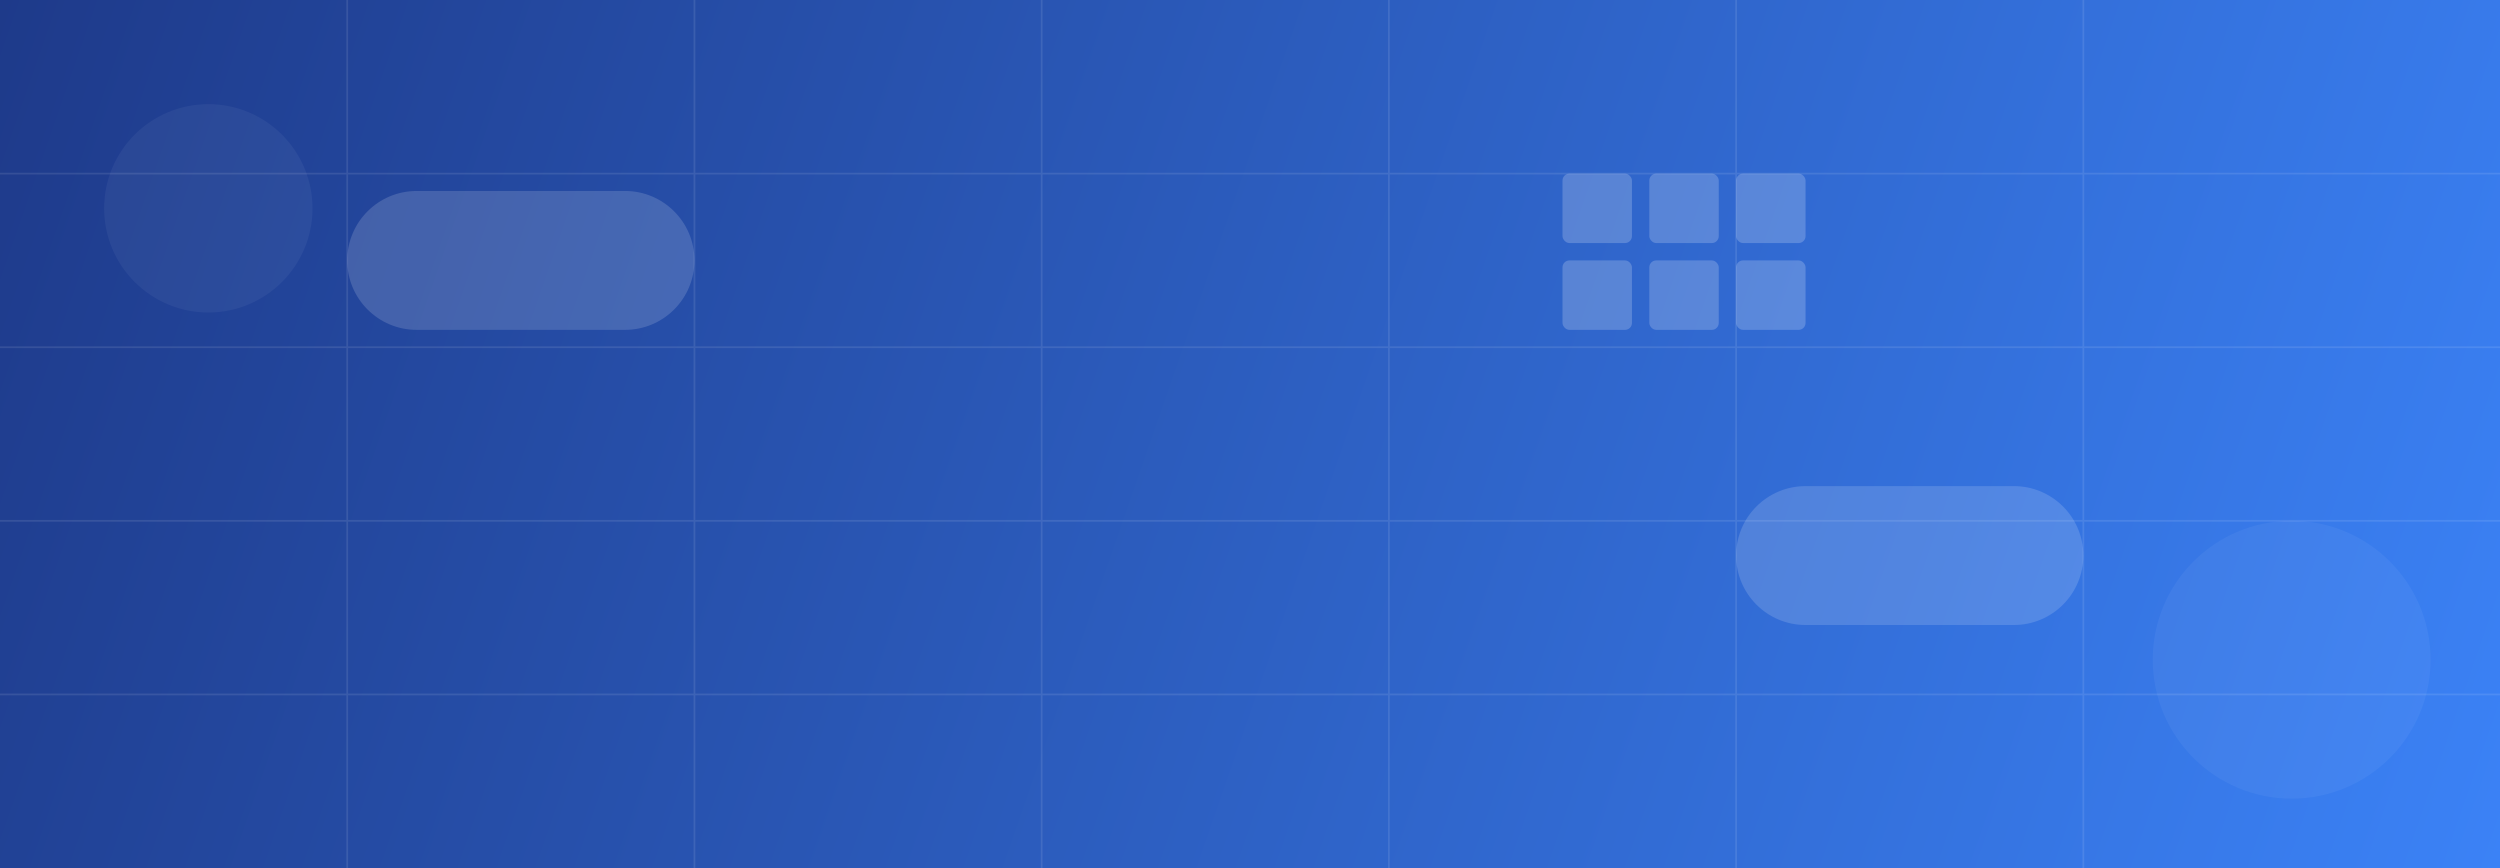 <svg width="1440" height="500" viewBox="0 0 1440 500" fill="none" xmlns="http://www.w3.org/2000/svg">
  <rect x="0" y="0" width="1440" height="500" fill="#333333" stroke="none"/>
  <!-- 背景渐变 -->
  <rect width="1440" height="500" fill="url(#paint0_linear)" />
  
  <!-- 网格线 -->
  <g opacity="0.1" stroke="white">
    <line x1="0" y1="100" x2="1440" y2="100" stroke-width="1" />
    <line x1="0" y1="200" x2="1440" y2="200" stroke-width="1" />
    <line x1="0" y1="300" x2="1440" y2="300" stroke-width="1" />
    <line x1="0" y1="400" x2="1440" y2="400" stroke-width="1" />
    
    <line x1="200" y1="0" x2="200" y2="500" stroke-width="1" />
    <line x1="400" y1="0" x2="400" y2="500" stroke-width="1" />
    <line x1="600" y1="0" x2="600" y2="500" stroke-width="1" />
    <line x1="800" y1="0" x2="800" y2="500" stroke-width="1" />
    <line x1="1000" y1="0" x2="1000" y2="500" stroke-width="1" />
    <line x1="1200" y1="0" x2="1200" y2="500" stroke-width="1" />
  </g>
  
  <!-- 装饰圆圈 -->
  <circle cx="120" cy="120" r="60" fill="white" fill-opacity="0.05" />
  <circle cx="1320" cy="380" r="80" fill="white" fill-opacity="0.05" />
  
  <!-- 背景云图案 -->
  <g opacity="0.15">
    <path d="M400 150C400 172.091 382.091 190 360 190H240C217.909 190 200 172.091 200 150C200 127.909 217.909 110 240 110H360C382.091 110 400 127.909 400 150Z" fill="white"/>
    <path d="M1200 320C1200 342.091 1182.09 360 1160 360H1040C1017.91 360 1000 342.091 1000 320C1000 297.909 1017.91 280 1040 280H1160C1182.09 280 1200 297.909 1200 320Z" fill="white"/>
  </g>
  
  <!-- Docker容器图标装饰 -->
  <g opacity="0.2" transform="translate(900, 100)">
    <rect x="0" y="0" width="40" height="40" rx="4" fill="white"/>
    <rect x="50" y="0" width="40" height="40" rx="4" fill="white"/>
    <rect x="0" y="50" width="40" height="40" rx="4" fill="white"/>
    <rect x="50" y="50" width="40" height="40" rx="4" fill="white"/>
    <rect x="100" y="0" width="40" height="40" rx="4" fill="white"/>
    <rect x="100" y="50" width="40" height="40" rx="4" fill="white"/>
  </g>
  
  <!-- 背景渐变定义 -->
  <defs>
    <linearGradient id="paint0_linear" x1="0" y1="0" x2="1440" y2="500" gradientUnits="userSpaceOnUse">
      <stop offset="0" stop-color="#1e3a8a" />
      <stop offset="1" stop-color="#3b82f6" />
    </linearGradient>
  </defs>
</svg> 